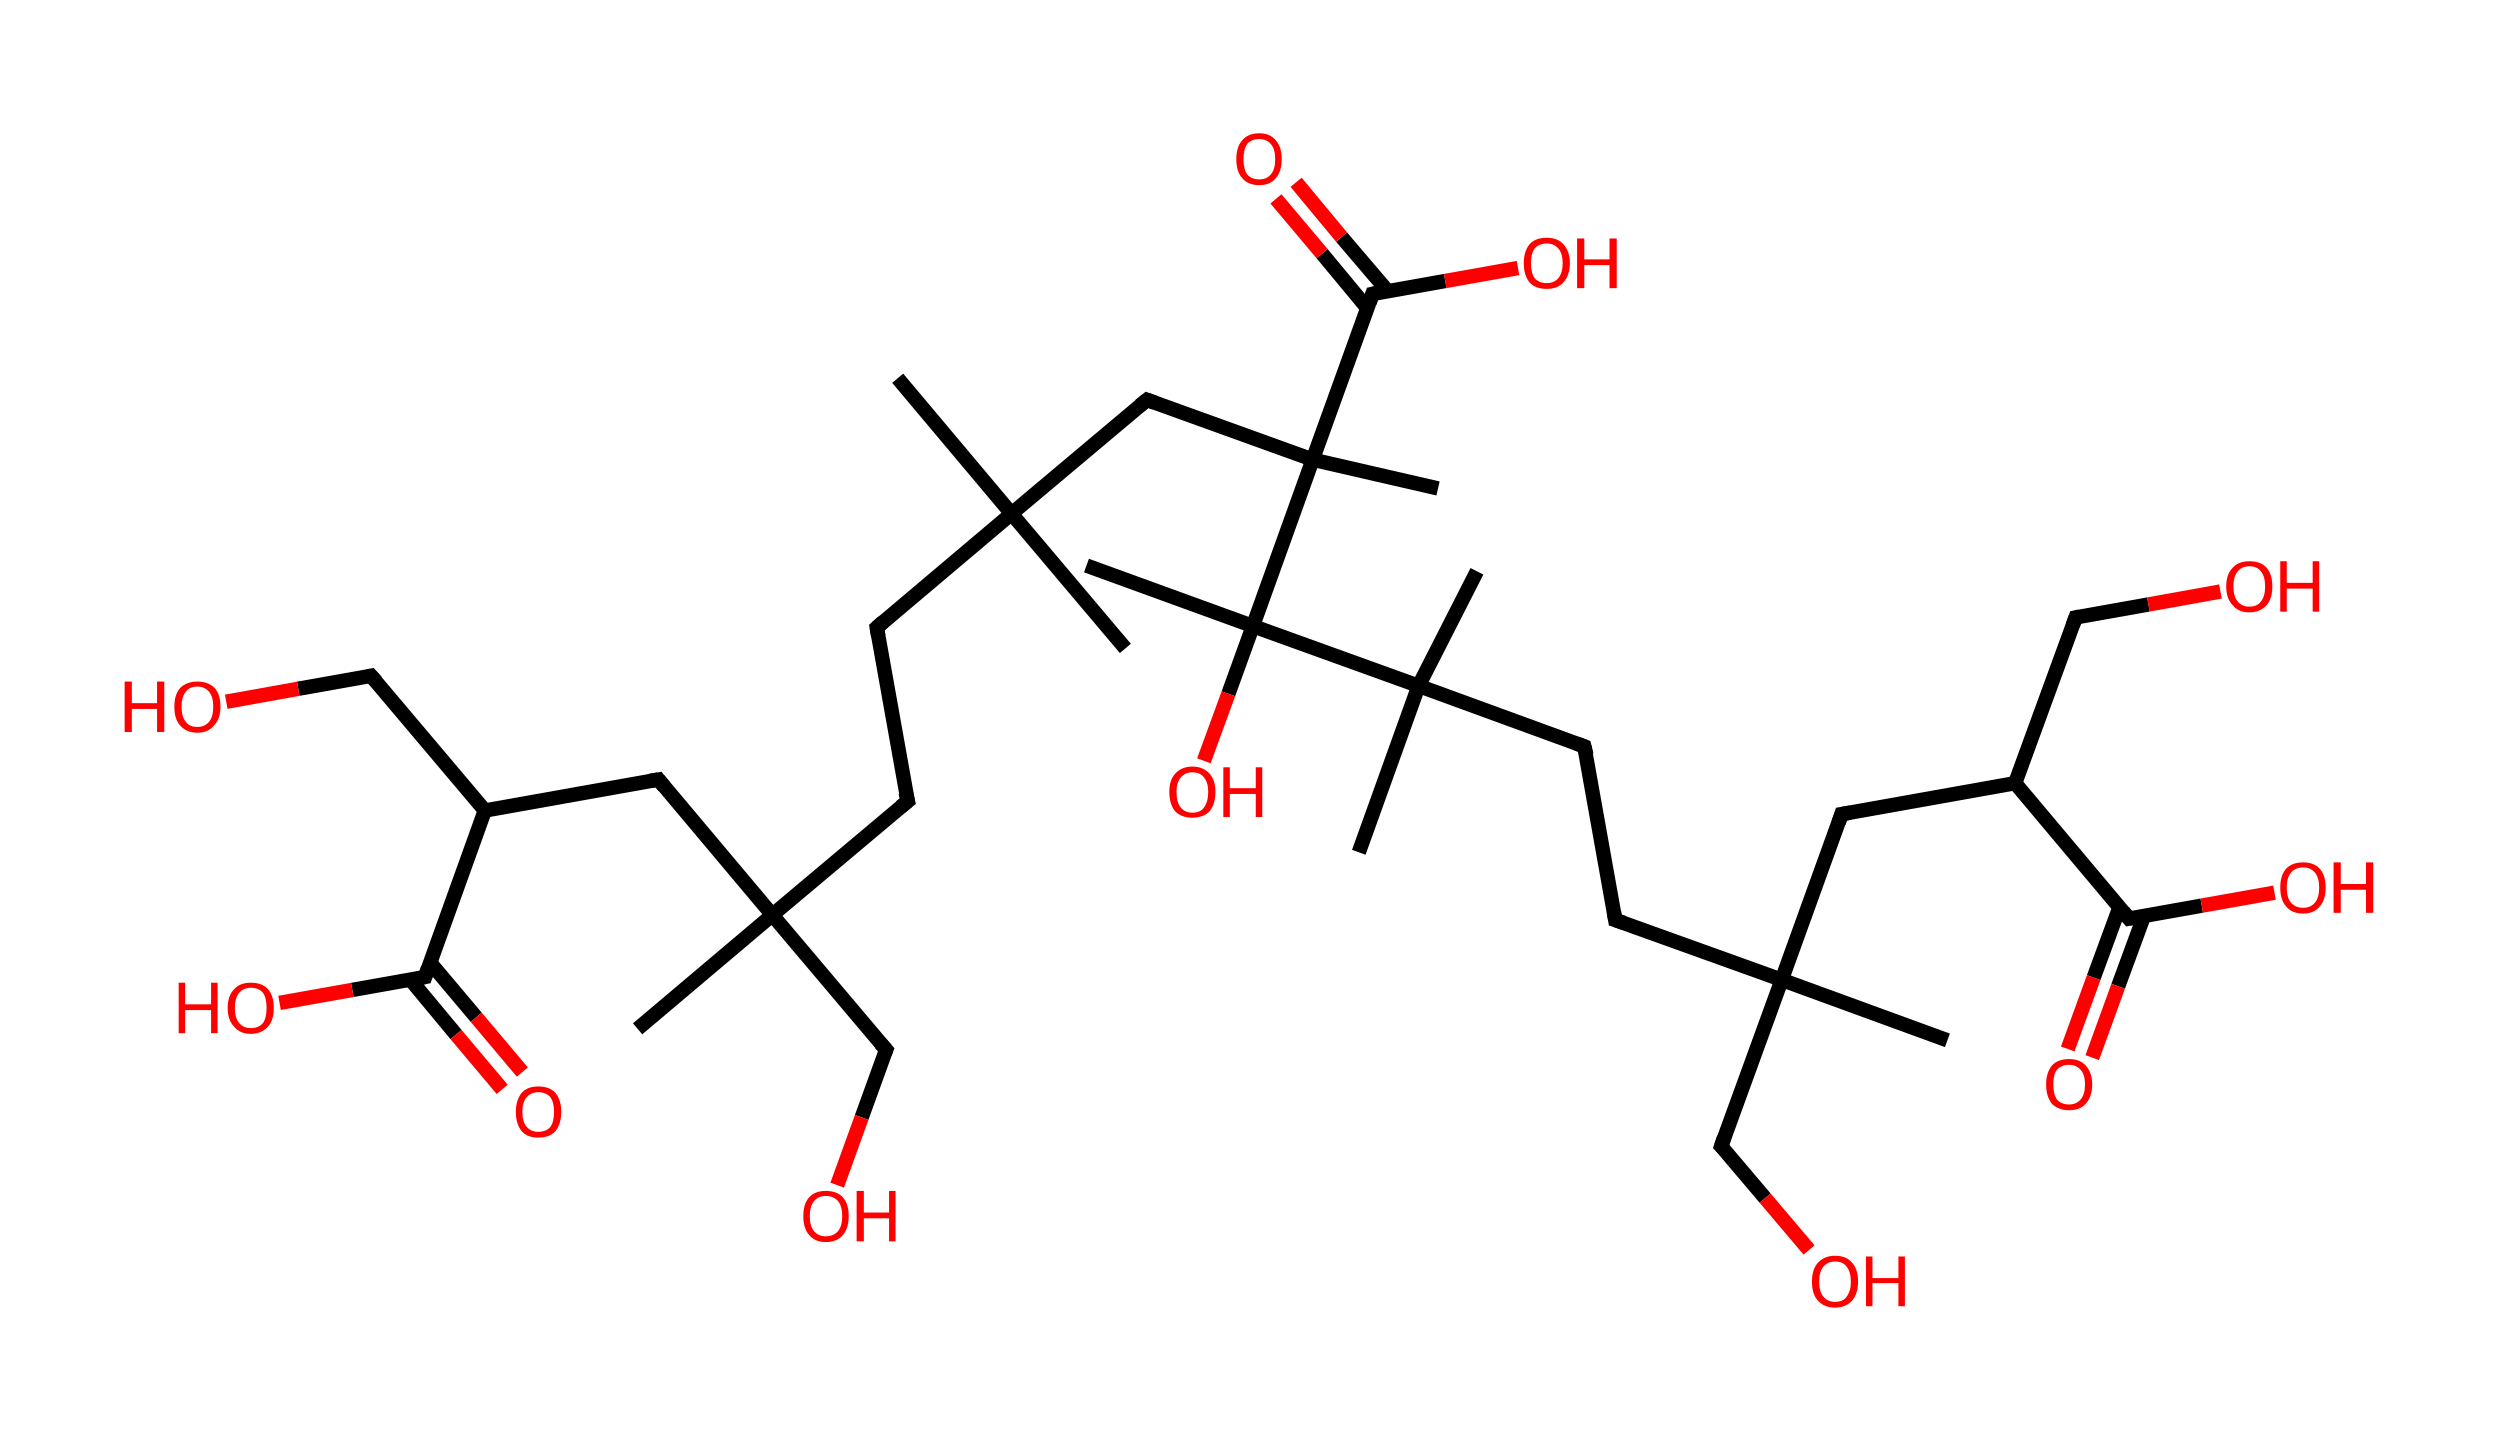 <?xml version='1.0' encoding='ASCII' standalone='yes'?>
<svg xmlns="http://www.w3.org/2000/svg" xmlns:rdkit="http://www.rdkit.org/xml" xmlns:xlink="http://www.w3.org/1999/xlink" version="1.1" baseProfile="full" xml:space="preserve" width="347px" height="200px" viewBox="0 0 347 200">
<!-- END OF HEADER -->
<rect style="opacity:1.0;fill:#FFFFFF;stroke:none" width="347.0" height="200.0" x="0.0" y="0.0"> </rect>
<path class="bond-0 atom-0 atom-1" d="M 124.6,52.5 L 140.4,71.3" style="fill:none;fill-rule:evenodd;stroke:#000000;stroke-width:2.0px;stroke-linecap:butt;stroke-linejoin:miter;stroke-opacity:1"/>
<path class="bond-1 atom-1 atom-2" d="M 140.4,71.3 L 156.2,90.0" style="fill:none;fill-rule:evenodd;stroke:#000000;stroke-width:2.0px;stroke-linecap:butt;stroke-linejoin:miter;stroke-opacity:1"/>
<path class="bond-2 atom-1 atom-3" d="M 140.4,71.3 L 121.7,87.1" style="fill:none;fill-rule:evenodd;stroke:#000000;stroke-width:2.0px;stroke-linecap:butt;stroke-linejoin:miter;stroke-opacity:1"/>
<path class="bond-3 atom-3 atom-4" d="M 121.7,87.1 L 126.0,111.2" style="fill:none;fill-rule:evenodd;stroke:#000000;stroke-width:2.0px;stroke-linecap:butt;stroke-linejoin:miter;stroke-opacity:1"/>
<path class="bond-4 atom-4 atom-5" d="M 126.0,111.2 L 107.2,127.0" style="fill:none;fill-rule:evenodd;stroke:#000000;stroke-width:2.0px;stroke-linecap:butt;stroke-linejoin:miter;stroke-opacity:1"/>
<path class="bond-5 atom-5 atom-6" d="M 107.2,127.0 L 88.5,142.8" style="fill:none;fill-rule:evenodd;stroke:#000000;stroke-width:2.0px;stroke-linecap:butt;stroke-linejoin:miter;stroke-opacity:1"/>
<path class="bond-6 atom-5 atom-7" d="M 107.2,127.0 L 123.0,145.7" style="fill:none;fill-rule:evenodd;stroke:#000000;stroke-width:2.0px;stroke-linecap:butt;stroke-linejoin:miter;stroke-opacity:1"/>
<path class="bond-7 atom-7 atom-8" d="M 123.0,145.7 L 119.6,155.1" style="fill:none;fill-rule:evenodd;stroke:#000000;stroke-width:2.0px;stroke-linecap:butt;stroke-linejoin:miter;stroke-opacity:1"/>
<path class="bond-7 atom-7 atom-8" d="M 119.6,155.1 L 116.2,164.5" style="fill:none;fill-rule:evenodd;stroke:#FF0000;stroke-width:2.0px;stroke-linecap:butt;stroke-linejoin:miter;stroke-opacity:1"/>
<path class="bond-8 atom-5 atom-9" d="M 107.2,127.0 L 91.4,108.2" style="fill:none;fill-rule:evenodd;stroke:#000000;stroke-width:2.0px;stroke-linecap:butt;stroke-linejoin:miter;stroke-opacity:1"/>
<path class="bond-9 atom-9 atom-10" d="M 91.4,108.2 L 67.3,112.5" style="fill:none;fill-rule:evenodd;stroke:#000000;stroke-width:2.0px;stroke-linecap:butt;stroke-linejoin:miter;stroke-opacity:1"/>
<path class="bond-10 atom-10 atom-11" d="M 67.3,112.5 L 51.5,93.8" style="fill:none;fill-rule:evenodd;stroke:#000000;stroke-width:2.0px;stroke-linecap:butt;stroke-linejoin:miter;stroke-opacity:1"/>
<path class="bond-11 atom-11 atom-12" d="M 51.5,93.8 L 41.4,95.6" style="fill:none;fill-rule:evenodd;stroke:#000000;stroke-width:2.0px;stroke-linecap:butt;stroke-linejoin:miter;stroke-opacity:1"/>
<path class="bond-11 atom-11 atom-12" d="M 41.4,95.6 L 31.4,97.4" style="fill:none;fill-rule:evenodd;stroke:#FF0000;stroke-width:2.0px;stroke-linecap:butt;stroke-linejoin:miter;stroke-opacity:1"/>
<path class="bond-12 atom-10 atom-13" d="M 67.3,112.5 L 59.0,135.6" style="fill:none;fill-rule:evenodd;stroke:#000000;stroke-width:2.0px;stroke-linecap:butt;stroke-linejoin:miter;stroke-opacity:1"/>
<path class="bond-13 atom-13 atom-14" d="M 56.9,135.9 L 63.3,143.6" style="fill:none;fill-rule:evenodd;stroke:#000000;stroke-width:2.0px;stroke-linecap:butt;stroke-linejoin:miter;stroke-opacity:1"/>
<path class="bond-13 atom-13 atom-14" d="M 63.3,143.6 L 69.7,151.2" style="fill:none;fill-rule:evenodd;stroke:#FF0000;stroke-width:2.0px;stroke-linecap:butt;stroke-linejoin:miter;stroke-opacity:1"/>
<path class="bond-13 atom-13 atom-14" d="M 59.7,133.6 L 66.1,141.2" style="fill:none;fill-rule:evenodd;stroke:#000000;stroke-width:2.0px;stroke-linecap:butt;stroke-linejoin:miter;stroke-opacity:1"/>
<path class="bond-13 atom-13 atom-14" d="M 66.1,141.2 L 72.5,148.8" style="fill:none;fill-rule:evenodd;stroke:#FF0000;stroke-width:2.0px;stroke-linecap:butt;stroke-linejoin:miter;stroke-opacity:1"/>
<path class="bond-14 atom-13 atom-15" d="M 59.0,135.6 L 48.9,137.4" style="fill:none;fill-rule:evenodd;stroke:#000000;stroke-width:2.0px;stroke-linecap:butt;stroke-linejoin:miter;stroke-opacity:1"/>
<path class="bond-14 atom-13 atom-15" d="M 48.9,137.4 L 38.8,139.2" style="fill:none;fill-rule:evenodd;stroke:#FF0000;stroke-width:2.0px;stroke-linecap:butt;stroke-linejoin:miter;stroke-opacity:1"/>
<path class="bond-15 atom-1 atom-16" d="M 140.4,71.3 L 159.2,55.5" style="fill:none;fill-rule:evenodd;stroke:#000000;stroke-width:2.0px;stroke-linecap:butt;stroke-linejoin:miter;stroke-opacity:1"/>
<path class="bond-16 atom-16 atom-17" d="M 159.2,55.5 L 182.2,63.8" style="fill:none;fill-rule:evenodd;stroke:#000000;stroke-width:2.0px;stroke-linecap:butt;stroke-linejoin:miter;stroke-opacity:1"/>
<path class="bond-17 atom-17 atom-18" d="M 182.2,63.8 L 199.6,67.8" style="fill:none;fill-rule:evenodd;stroke:#000000;stroke-width:2.0px;stroke-linecap:butt;stroke-linejoin:miter;stroke-opacity:1"/>
<path class="bond-18 atom-17 atom-19" d="M 182.2,63.8 L 190.5,40.8" style="fill:none;fill-rule:evenodd;stroke:#000000;stroke-width:2.0px;stroke-linecap:butt;stroke-linejoin:miter;stroke-opacity:1"/>
<path class="bond-19 atom-19 atom-20" d="M 192.6,40.4 L 186.2,32.9" style="fill:none;fill-rule:evenodd;stroke:#000000;stroke-width:2.0px;stroke-linecap:butt;stroke-linejoin:miter;stroke-opacity:1"/>
<path class="bond-19 atom-19 atom-20" d="M 186.2,32.9 L 179.9,25.3" style="fill:none;fill-rule:evenodd;stroke:#FF0000;stroke-width:2.0px;stroke-linecap:butt;stroke-linejoin:miter;stroke-opacity:1"/>
<path class="bond-19 atom-19 atom-20" d="M 189.8,42.8 L 183.5,35.2" style="fill:none;fill-rule:evenodd;stroke:#000000;stroke-width:2.0px;stroke-linecap:butt;stroke-linejoin:miter;stroke-opacity:1"/>
<path class="bond-19 atom-19 atom-20" d="M 183.5,35.2 L 177.1,27.6" style="fill:none;fill-rule:evenodd;stroke:#FF0000;stroke-width:2.0px;stroke-linecap:butt;stroke-linejoin:miter;stroke-opacity:1"/>
<path class="bond-20 atom-19 atom-21" d="M 190.5,40.8 L 200.6,39.0" style="fill:none;fill-rule:evenodd;stroke:#000000;stroke-width:2.0px;stroke-linecap:butt;stroke-linejoin:miter;stroke-opacity:1"/>
<path class="bond-20 atom-19 atom-21" d="M 200.6,39.0 L 210.7,37.2" style="fill:none;fill-rule:evenodd;stroke:#FF0000;stroke-width:2.0px;stroke-linecap:butt;stroke-linejoin:miter;stroke-opacity:1"/>
<path class="bond-21 atom-17 atom-22" d="M 182.2,63.8 L 173.9,86.9" style="fill:none;fill-rule:evenodd;stroke:#000000;stroke-width:2.0px;stroke-linecap:butt;stroke-linejoin:miter;stroke-opacity:1"/>
<path class="bond-22 atom-22 atom-23" d="M 173.9,86.9 L 150.8,78.5" style="fill:none;fill-rule:evenodd;stroke:#000000;stroke-width:2.0px;stroke-linecap:butt;stroke-linejoin:miter;stroke-opacity:1"/>
<path class="bond-23 atom-22 atom-24" d="M 173.9,86.9 L 170.5,96.3" style="fill:none;fill-rule:evenodd;stroke:#000000;stroke-width:2.0px;stroke-linecap:butt;stroke-linejoin:miter;stroke-opacity:1"/>
<path class="bond-23 atom-22 atom-24" d="M 170.5,96.3 L 167.1,105.6" style="fill:none;fill-rule:evenodd;stroke:#FF0000;stroke-width:2.0px;stroke-linecap:butt;stroke-linejoin:miter;stroke-opacity:1"/>
<path class="bond-24 atom-22 atom-25" d="M 173.9,86.9 L 196.9,95.2" style="fill:none;fill-rule:evenodd;stroke:#000000;stroke-width:2.0px;stroke-linecap:butt;stroke-linejoin:miter;stroke-opacity:1"/>
<path class="bond-25 atom-25 atom-26" d="M 196.9,95.2 L 188.6,118.3" style="fill:none;fill-rule:evenodd;stroke:#000000;stroke-width:2.0px;stroke-linecap:butt;stroke-linejoin:miter;stroke-opacity:1"/>
<path class="bond-26 atom-25 atom-27" d="M 196.9,95.2 L 205.0,79.3" style="fill:none;fill-rule:evenodd;stroke:#000000;stroke-width:2.0px;stroke-linecap:butt;stroke-linejoin:miter;stroke-opacity:1"/>
<path class="bond-27 atom-25 atom-28" d="M 196.9,95.2 L 219.9,103.6" style="fill:none;fill-rule:evenodd;stroke:#000000;stroke-width:2.0px;stroke-linecap:butt;stroke-linejoin:miter;stroke-opacity:1"/>
<path class="bond-28 atom-28 atom-29" d="M 219.9,103.6 L 224.2,127.7" style="fill:none;fill-rule:evenodd;stroke:#000000;stroke-width:2.0px;stroke-linecap:butt;stroke-linejoin:miter;stroke-opacity:1"/>
<path class="bond-29 atom-29 atom-30" d="M 224.2,127.7 L 247.3,136.0" style="fill:none;fill-rule:evenodd;stroke:#000000;stroke-width:2.0px;stroke-linecap:butt;stroke-linejoin:miter;stroke-opacity:1"/>
<path class="bond-30 atom-30 atom-31" d="M 247.3,136.0 L 270.3,144.4" style="fill:none;fill-rule:evenodd;stroke:#000000;stroke-width:2.0px;stroke-linecap:butt;stroke-linejoin:miter;stroke-opacity:1"/>
<path class="bond-31 atom-30 atom-32" d="M 247.3,136.0 L 238.9,159.1" style="fill:none;fill-rule:evenodd;stroke:#000000;stroke-width:2.0px;stroke-linecap:butt;stroke-linejoin:miter;stroke-opacity:1"/>
<path class="bond-32 atom-32 atom-33" d="M 238.9,159.1 L 245.0,166.3" style="fill:none;fill-rule:evenodd;stroke:#000000;stroke-width:2.0px;stroke-linecap:butt;stroke-linejoin:miter;stroke-opacity:1"/>
<path class="bond-32 atom-32 atom-33" d="M 245.0,166.3 L 251.1,173.5" style="fill:none;fill-rule:evenodd;stroke:#FF0000;stroke-width:2.0px;stroke-linecap:butt;stroke-linejoin:miter;stroke-opacity:1"/>
<path class="bond-33 atom-30 atom-34" d="M 247.3,136.0 L 255.6,113.0" style="fill:none;fill-rule:evenodd;stroke:#000000;stroke-width:2.0px;stroke-linecap:butt;stroke-linejoin:miter;stroke-opacity:1"/>
<path class="bond-34 atom-34 atom-35" d="M 255.6,113.0 L 279.7,108.7" style="fill:none;fill-rule:evenodd;stroke:#000000;stroke-width:2.0px;stroke-linecap:butt;stroke-linejoin:miter;stroke-opacity:1"/>
<path class="bond-35 atom-35 atom-36" d="M 279.7,108.7 L 288.1,85.7" style="fill:none;fill-rule:evenodd;stroke:#000000;stroke-width:2.0px;stroke-linecap:butt;stroke-linejoin:miter;stroke-opacity:1"/>
<path class="bond-36 atom-36 atom-37" d="M 288.1,85.7 L 298.2,83.9" style="fill:none;fill-rule:evenodd;stroke:#000000;stroke-width:2.0px;stroke-linecap:butt;stroke-linejoin:miter;stroke-opacity:1"/>
<path class="bond-36 atom-36 atom-37" d="M 298.2,83.9 L 308.2,82.1" style="fill:none;fill-rule:evenodd;stroke:#FF0000;stroke-width:2.0px;stroke-linecap:butt;stroke-linejoin:miter;stroke-opacity:1"/>
<path class="bond-37 atom-35 atom-38" d="M 279.7,108.7 L 295.5,127.5" style="fill:none;fill-rule:evenodd;stroke:#000000;stroke-width:2.0px;stroke-linecap:butt;stroke-linejoin:miter;stroke-opacity:1"/>
<path class="bond-38 atom-38 atom-39" d="M 294.2,125.9 L 290.6,135.7" style="fill:none;fill-rule:evenodd;stroke:#000000;stroke-width:2.0px;stroke-linecap:butt;stroke-linejoin:miter;stroke-opacity:1"/>
<path class="bond-38 atom-38 atom-39" d="M 290.6,135.7 L 287.0,145.6" style="fill:none;fill-rule:evenodd;stroke:#FF0000;stroke-width:2.0px;stroke-linecap:butt;stroke-linejoin:miter;stroke-opacity:1"/>
<path class="bond-38 atom-38 atom-39" d="M 297.6,127.1 L 294.0,136.9" style="fill:none;fill-rule:evenodd;stroke:#000000;stroke-width:2.0px;stroke-linecap:butt;stroke-linejoin:miter;stroke-opacity:1"/>
<path class="bond-38 atom-38 atom-39" d="M 294.0,136.9 L 290.4,146.8" style="fill:none;fill-rule:evenodd;stroke:#FF0000;stroke-width:2.0px;stroke-linecap:butt;stroke-linejoin:miter;stroke-opacity:1"/>
<path class="bond-39 atom-38 atom-40" d="M 295.5,127.5 L 305.6,125.7" style="fill:none;fill-rule:evenodd;stroke:#000000;stroke-width:2.0px;stroke-linecap:butt;stroke-linejoin:miter;stroke-opacity:1"/>
<path class="bond-39 atom-38 atom-40" d="M 305.6,125.7 L 315.7,123.9" style="fill:none;fill-rule:evenodd;stroke:#FF0000;stroke-width:2.0px;stroke-linecap:butt;stroke-linejoin:miter;stroke-opacity:1"/>
<path d="M 122.6,86.3 L 121.7,87.1 L 121.9,88.3" style="fill:none;stroke:#000000;stroke-width:2.0px;stroke-linecap:butt;stroke-linejoin:miter;stroke-opacity:1;"/>
<path d="M 125.7,110.0 L 126.0,111.2 L 125.0,112.0" style="fill:none;stroke:#000000;stroke-width:2.0px;stroke-linecap:butt;stroke-linejoin:miter;stroke-opacity:1;"/>
<path d="M 122.2,144.8 L 123.0,145.7 L 122.8,146.2" style="fill:none;stroke:#000000;stroke-width:2.0px;stroke-linecap:butt;stroke-linejoin:miter;stroke-opacity:1;"/>
<path d="M 92.2,109.2 L 91.4,108.2 L 90.2,108.4" style="fill:none;stroke:#000000;stroke-width:2.0px;stroke-linecap:butt;stroke-linejoin:miter;stroke-opacity:1;"/>
<path d="M 52.3,94.7 L 51.5,93.8 L 51.0,93.9" style="fill:none;stroke:#000000;stroke-width:2.0px;stroke-linecap:butt;stroke-linejoin:miter;stroke-opacity:1;"/>
<path d="M 59.4,134.4 L 59.0,135.6 L 58.5,135.7" style="fill:none;stroke:#000000;stroke-width:2.0px;stroke-linecap:butt;stroke-linejoin:miter;stroke-opacity:1;"/>
<path d="M 158.2,56.3 L 159.2,55.5 L 160.3,55.9" style="fill:none;stroke:#000000;stroke-width:2.0px;stroke-linecap:butt;stroke-linejoin:miter;stroke-opacity:1;"/>
<path d="M 190.1,42.0 L 190.5,40.8 L 191.0,40.7" style="fill:none;stroke:#000000;stroke-width:2.0px;stroke-linecap:butt;stroke-linejoin:miter;stroke-opacity:1;"/>
<path d="M 218.8,103.2 L 219.9,103.6 L 220.2,104.8" style="fill:none;stroke:#000000;stroke-width:2.0px;stroke-linecap:butt;stroke-linejoin:miter;stroke-opacity:1;"/>
<path d="M 224.0,126.5 L 224.2,127.7 L 225.4,128.1" style="fill:none;stroke:#000000;stroke-width:2.0px;stroke-linecap:butt;stroke-linejoin:miter;stroke-opacity:1;"/>
<path d="M 239.3,157.9 L 238.9,159.1 L 239.2,159.4" style="fill:none;stroke:#000000;stroke-width:2.0px;stroke-linecap:butt;stroke-linejoin:miter;stroke-opacity:1;"/>
<path d="M 255.2,114.2 L 255.6,113.0 L 256.8,112.8" style="fill:none;stroke:#000000;stroke-width:2.0px;stroke-linecap:butt;stroke-linejoin:miter;stroke-opacity:1;"/>
<path d="M 287.7,86.8 L 288.1,85.7 L 288.6,85.6" style="fill:none;stroke:#000000;stroke-width:2.0px;stroke-linecap:butt;stroke-linejoin:miter;stroke-opacity:1;"/>
<path d="M 294.7,126.5 L 295.5,127.5 L 296.0,127.4" style="fill:none;stroke:#000000;stroke-width:2.0px;stroke-linecap:butt;stroke-linejoin:miter;stroke-opacity:1;"/>
<path class="atom-8" d="M 111.5 168.8 Q 111.5 167.1, 112.3 166.2 Q 113.1 165.3, 114.6 165.3 Q 116.2 165.3, 117.0 166.2 Q 117.8 167.1, 117.8 168.8 Q 117.8 170.5, 117.0 171.4 Q 116.2 172.4, 114.6 172.4 Q 113.1 172.4, 112.3 171.4 Q 111.5 170.5, 111.5 168.8 M 114.6 171.6 Q 115.7 171.6, 116.3 170.9 Q 116.9 170.2, 116.9 168.8 Q 116.9 167.4, 116.3 166.7 Q 115.7 166.0, 114.6 166.0 Q 113.6 166.0, 113.0 166.7 Q 112.4 167.4, 112.4 168.8 Q 112.4 170.2, 113.0 170.9 Q 113.6 171.6, 114.6 171.6 " fill="#FF0000"/>
<path class="atom-8" d="M 118.9 165.3 L 119.9 165.3 L 119.9 168.3 L 123.4 168.3 L 123.4 165.3 L 124.3 165.3 L 124.3 172.3 L 123.4 172.3 L 123.4 169.1 L 119.9 169.1 L 119.9 172.3 L 118.9 172.3 L 118.9 165.3 " fill="#FF0000"/>
<path class="atom-12" d="M 17.3 94.6 L 18.3 94.6 L 18.3 97.6 L 21.8 97.6 L 21.8 94.6 L 22.8 94.6 L 22.8 101.6 L 21.8 101.6 L 21.8 98.4 L 18.3 98.4 L 18.3 101.6 L 17.3 101.6 L 17.3 94.6 " fill="#FF0000"/>
<path class="atom-12" d="M 24.2 98.1 Q 24.2 96.4, 25.0 95.5 Q 25.9 94.6, 27.4 94.6 Q 28.9 94.6, 29.8 95.5 Q 30.6 96.4, 30.6 98.1 Q 30.6 99.8, 29.7 100.7 Q 28.9 101.7, 27.4 101.7 Q 25.9 101.7, 25.0 100.7 Q 24.2 99.8, 24.2 98.1 M 27.4 100.9 Q 28.4 100.9, 29.0 100.2 Q 29.6 99.5, 29.6 98.1 Q 29.6 96.7, 29.0 96.0 Q 28.4 95.3, 27.4 95.3 Q 26.3 95.3, 25.8 96.0 Q 25.2 96.7, 25.2 98.1 Q 25.2 99.5, 25.8 100.2 Q 26.3 100.9, 27.4 100.9 " fill="#FF0000"/>
<path class="atom-14" d="M 71.6 154.3 Q 71.6 152.7, 72.4 151.7 Q 73.2 150.8, 74.7 150.8 Q 76.3 150.8, 77.1 151.7 Q 77.9 152.7, 77.9 154.3 Q 77.9 156.0, 77.1 157.0 Q 76.3 157.9, 74.7 157.9 Q 73.2 157.9, 72.4 157.0 Q 71.6 156.0, 71.6 154.3 M 74.7 157.1 Q 75.8 157.1, 76.4 156.4 Q 76.9 155.7, 76.9 154.3 Q 76.9 153.0, 76.4 152.3 Q 75.8 151.6, 74.7 151.6 Q 73.7 151.6, 73.1 152.3 Q 72.5 153.0, 72.5 154.3 Q 72.5 155.7, 73.1 156.4 Q 73.7 157.1, 74.7 157.1 " fill="#FF0000"/>
<path class="atom-15" d="M 24.8 136.4 L 25.7 136.4 L 25.7 139.4 L 29.3 139.4 L 29.3 136.4 L 30.2 136.4 L 30.2 143.4 L 29.3 143.4 L 29.3 140.2 L 25.7 140.2 L 25.7 143.4 L 24.8 143.4 L 24.8 136.4 " fill="#FF0000"/>
<path class="atom-15" d="M 31.6 139.9 Q 31.6 138.2, 32.5 137.3 Q 33.3 136.4, 34.8 136.4 Q 36.4 136.4, 37.2 137.3 Q 38.0 138.2, 38.0 139.9 Q 38.0 141.6, 37.2 142.5 Q 36.3 143.5, 34.8 143.5 Q 33.3 143.5, 32.5 142.5 Q 31.6 141.6, 31.6 139.9 M 34.8 142.7 Q 35.9 142.7, 36.5 142.0 Q 37.0 141.3, 37.0 139.9 Q 37.0 138.5, 36.5 137.8 Q 35.9 137.1, 34.8 137.1 Q 33.8 137.1, 33.2 137.8 Q 32.6 138.5, 32.6 139.9 Q 32.6 141.3, 33.2 142.0 Q 33.8 142.7, 34.8 142.7 " fill="#FF0000"/>
<path class="atom-20" d="M 171.6 22.1 Q 171.6 20.4, 172.4 19.5 Q 173.2 18.5, 174.8 18.5 Q 176.3 18.5, 177.1 19.5 Q 177.9 20.4, 177.9 22.1 Q 177.9 23.8, 177.1 24.7 Q 176.3 25.7, 174.8 25.7 Q 173.2 25.7, 172.4 24.7 Q 171.6 23.8, 171.6 22.1 M 174.8 24.9 Q 175.8 24.9, 176.4 24.2 Q 177.0 23.5, 177.0 22.1 Q 177.0 20.7, 176.4 20.0 Q 175.8 19.3, 174.8 19.3 Q 173.7 19.3, 173.1 20.0 Q 172.6 20.7, 172.6 22.1 Q 172.6 23.5, 173.1 24.2 Q 173.7 24.9, 174.8 24.9 " fill="#FF0000"/>
<path class="atom-21" d="M 211.5 36.5 Q 211.5 34.9, 212.3 33.9 Q 213.1 33.0, 214.7 33.0 Q 216.2 33.0, 217.0 33.9 Q 217.9 34.9, 217.9 36.5 Q 217.9 38.2, 217.0 39.2 Q 216.2 40.1, 214.7 40.1 Q 213.1 40.1, 212.3 39.2 Q 211.5 38.2, 211.5 36.5 M 214.7 39.3 Q 215.7 39.3, 216.3 38.6 Q 216.9 37.9, 216.9 36.5 Q 216.9 35.2, 216.3 34.5 Q 215.7 33.8, 214.7 33.8 Q 213.6 33.8, 213.0 34.5 Q 212.5 35.2, 212.5 36.5 Q 212.5 37.9, 213.0 38.6 Q 213.6 39.3, 214.7 39.3 " fill="#FF0000"/>
<path class="atom-21" d="M 218.9 33.1 L 219.9 33.1 L 219.9 36.0 L 223.4 36.0 L 223.4 33.1 L 224.4 33.1 L 224.4 40.0 L 223.4 40.0 L 223.4 36.8 L 219.9 36.8 L 219.9 40.0 L 218.9 40.0 L 218.9 33.1 " fill="#FF0000"/>
<path class="atom-24" d="M 162.3 109.9 Q 162.3 108.3, 163.1 107.4 Q 164.0 106.4, 165.5 106.4 Q 167.0 106.4, 167.9 107.4 Q 168.7 108.3, 168.7 109.9 Q 168.7 111.6, 167.9 112.6 Q 167.0 113.5, 165.5 113.5 Q 164.0 113.5, 163.1 112.6 Q 162.3 111.6, 162.3 109.9 M 165.5 112.8 Q 166.6 112.8, 167.1 112.1 Q 167.7 111.3, 167.7 109.9 Q 167.7 108.6, 167.1 107.9 Q 166.6 107.2, 165.5 107.2 Q 164.5 107.2, 163.9 107.9 Q 163.3 108.6, 163.3 109.9 Q 163.3 111.4, 163.9 112.1 Q 164.5 112.8, 165.5 112.8 " fill="#FF0000"/>
<path class="atom-24" d="M 169.8 106.5 L 170.7 106.5 L 170.7 109.4 L 174.3 109.4 L 174.3 106.5 L 175.2 106.5 L 175.2 113.4 L 174.3 113.4 L 174.3 110.2 L 170.7 110.2 L 170.7 113.4 L 169.8 113.4 L 169.8 106.5 " fill="#FF0000"/>
<path class="atom-33" d="M 251.5 177.9 Q 251.5 176.2, 252.3 175.3 Q 253.2 174.3, 254.7 174.3 Q 256.3 174.3, 257.1 175.3 Q 257.9 176.2, 257.9 177.9 Q 257.9 179.5, 257.1 180.5 Q 256.2 181.5, 254.7 181.5 Q 253.2 181.5, 252.3 180.5 Q 251.5 179.6, 251.5 177.9 M 254.7 180.7 Q 255.8 180.7, 256.3 180.0 Q 256.9 179.2, 256.9 177.9 Q 256.9 176.5, 256.3 175.8 Q 255.8 175.1, 254.7 175.1 Q 253.7 175.1, 253.1 175.8 Q 252.5 176.5, 252.5 177.9 Q 252.5 179.3, 253.1 180.0 Q 253.7 180.7, 254.7 180.7 " fill="#FF0000"/>
<path class="atom-33" d="M 259.0 174.4 L 259.9 174.4 L 259.9 177.4 L 263.5 177.4 L 263.5 174.4 L 264.4 174.4 L 264.4 181.3 L 263.5 181.3 L 263.5 178.1 L 259.9 178.1 L 259.9 181.3 L 259.0 181.3 L 259.0 174.4 " fill="#FF0000"/>
<path class="atom-37" d="M 309.0 81.4 Q 309.0 79.7, 309.9 78.8 Q 310.7 77.9, 312.2 77.9 Q 313.8 77.9, 314.6 78.8 Q 315.4 79.7, 315.4 81.4 Q 315.4 83.1, 314.6 84.0 Q 313.7 85.0, 312.2 85.0 Q 310.7 85.0, 309.9 84.0 Q 309.0 83.1, 309.0 81.4 M 312.2 84.2 Q 313.3 84.2, 313.8 83.5 Q 314.4 82.8, 314.4 81.4 Q 314.4 80.0, 313.8 79.3 Q 313.3 78.6, 312.2 78.6 Q 311.2 78.6, 310.6 79.3 Q 310.0 80.0, 310.0 81.4 Q 310.0 82.8, 310.6 83.5 Q 311.2 84.2, 312.2 84.2 " fill="#FF0000"/>
<path class="atom-37" d="M 316.5 77.9 L 317.4 77.9 L 317.4 80.9 L 321.0 80.9 L 321.0 77.9 L 321.9 77.9 L 321.9 84.9 L 321.0 84.9 L 321.0 81.7 L 317.4 81.7 L 317.4 84.9 L 316.5 84.9 L 316.5 77.9 " fill="#FF0000"/>
<path class="atom-39" d="M 284.0 150.5 Q 284.0 148.9, 284.8 147.9 Q 285.6 147.0, 287.2 147.0 Q 288.7 147.0, 289.5 147.9 Q 290.4 148.9, 290.4 150.5 Q 290.4 152.2, 289.5 153.2 Q 288.7 154.1, 287.2 154.1 Q 285.7 154.1, 284.8 153.2 Q 284.0 152.2, 284.0 150.5 M 287.2 153.3 Q 288.2 153.3, 288.8 152.6 Q 289.4 151.9, 289.4 150.5 Q 289.4 149.2, 288.8 148.5 Q 288.2 147.8, 287.2 147.8 Q 286.1 147.8, 285.5 148.5 Q 285.0 149.1, 285.0 150.5 Q 285.0 151.9, 285.5 152.6 Q 286.1 153.3, 287.2 153.3 " fill="#FF0000"/>
<path class="atom-40" d="M 316.5 123.2 Q 316.5 121.5, 317.3 120.6 Q 318.1 119.7, 319.7 119.7 Q 321.2 119.7, 322.0 120.6 Q 322.8 121.5, 322.8 123.2 Q 322.8 124.9, 322.0 125.8 Q 321.2 126.8, 319.7 126.8 Q 318.1 126.8, 317.3 125.8 Q 316.5 124.9, 316.5 123.2 M 319.7 126.0 Q 320.7 126.0, 321.3 125.3 Q 321.9 124.6, 321.9 123.2 Q 321.9 121.8, 321.3 121.1 Q 320.7 120.4, 319.7 120.4 Q 318.6 120.4, 318.0 121.1 Q 317.4 121.8, 317.4 123.2 Q 317.4 124.6, 318.0 125.3 Q 318.6 126.0, 319.7 126.0 " fill="#FF0000"/>
<path class="atom-40" d="M 323.9 119.7 L 324.9 119.7 L 324.9 122.7 L 328.4 122.7 L 328.4 119.7 L 329.4 119.7 L 329.4 126.7 L 328.4 126.7 L 328.4 123.5 L 324.9 123.5 L 324.9 126.7 L 323.9 126.7 L 323.9 119.7 " fill="#FF0000"/>
</svg>
